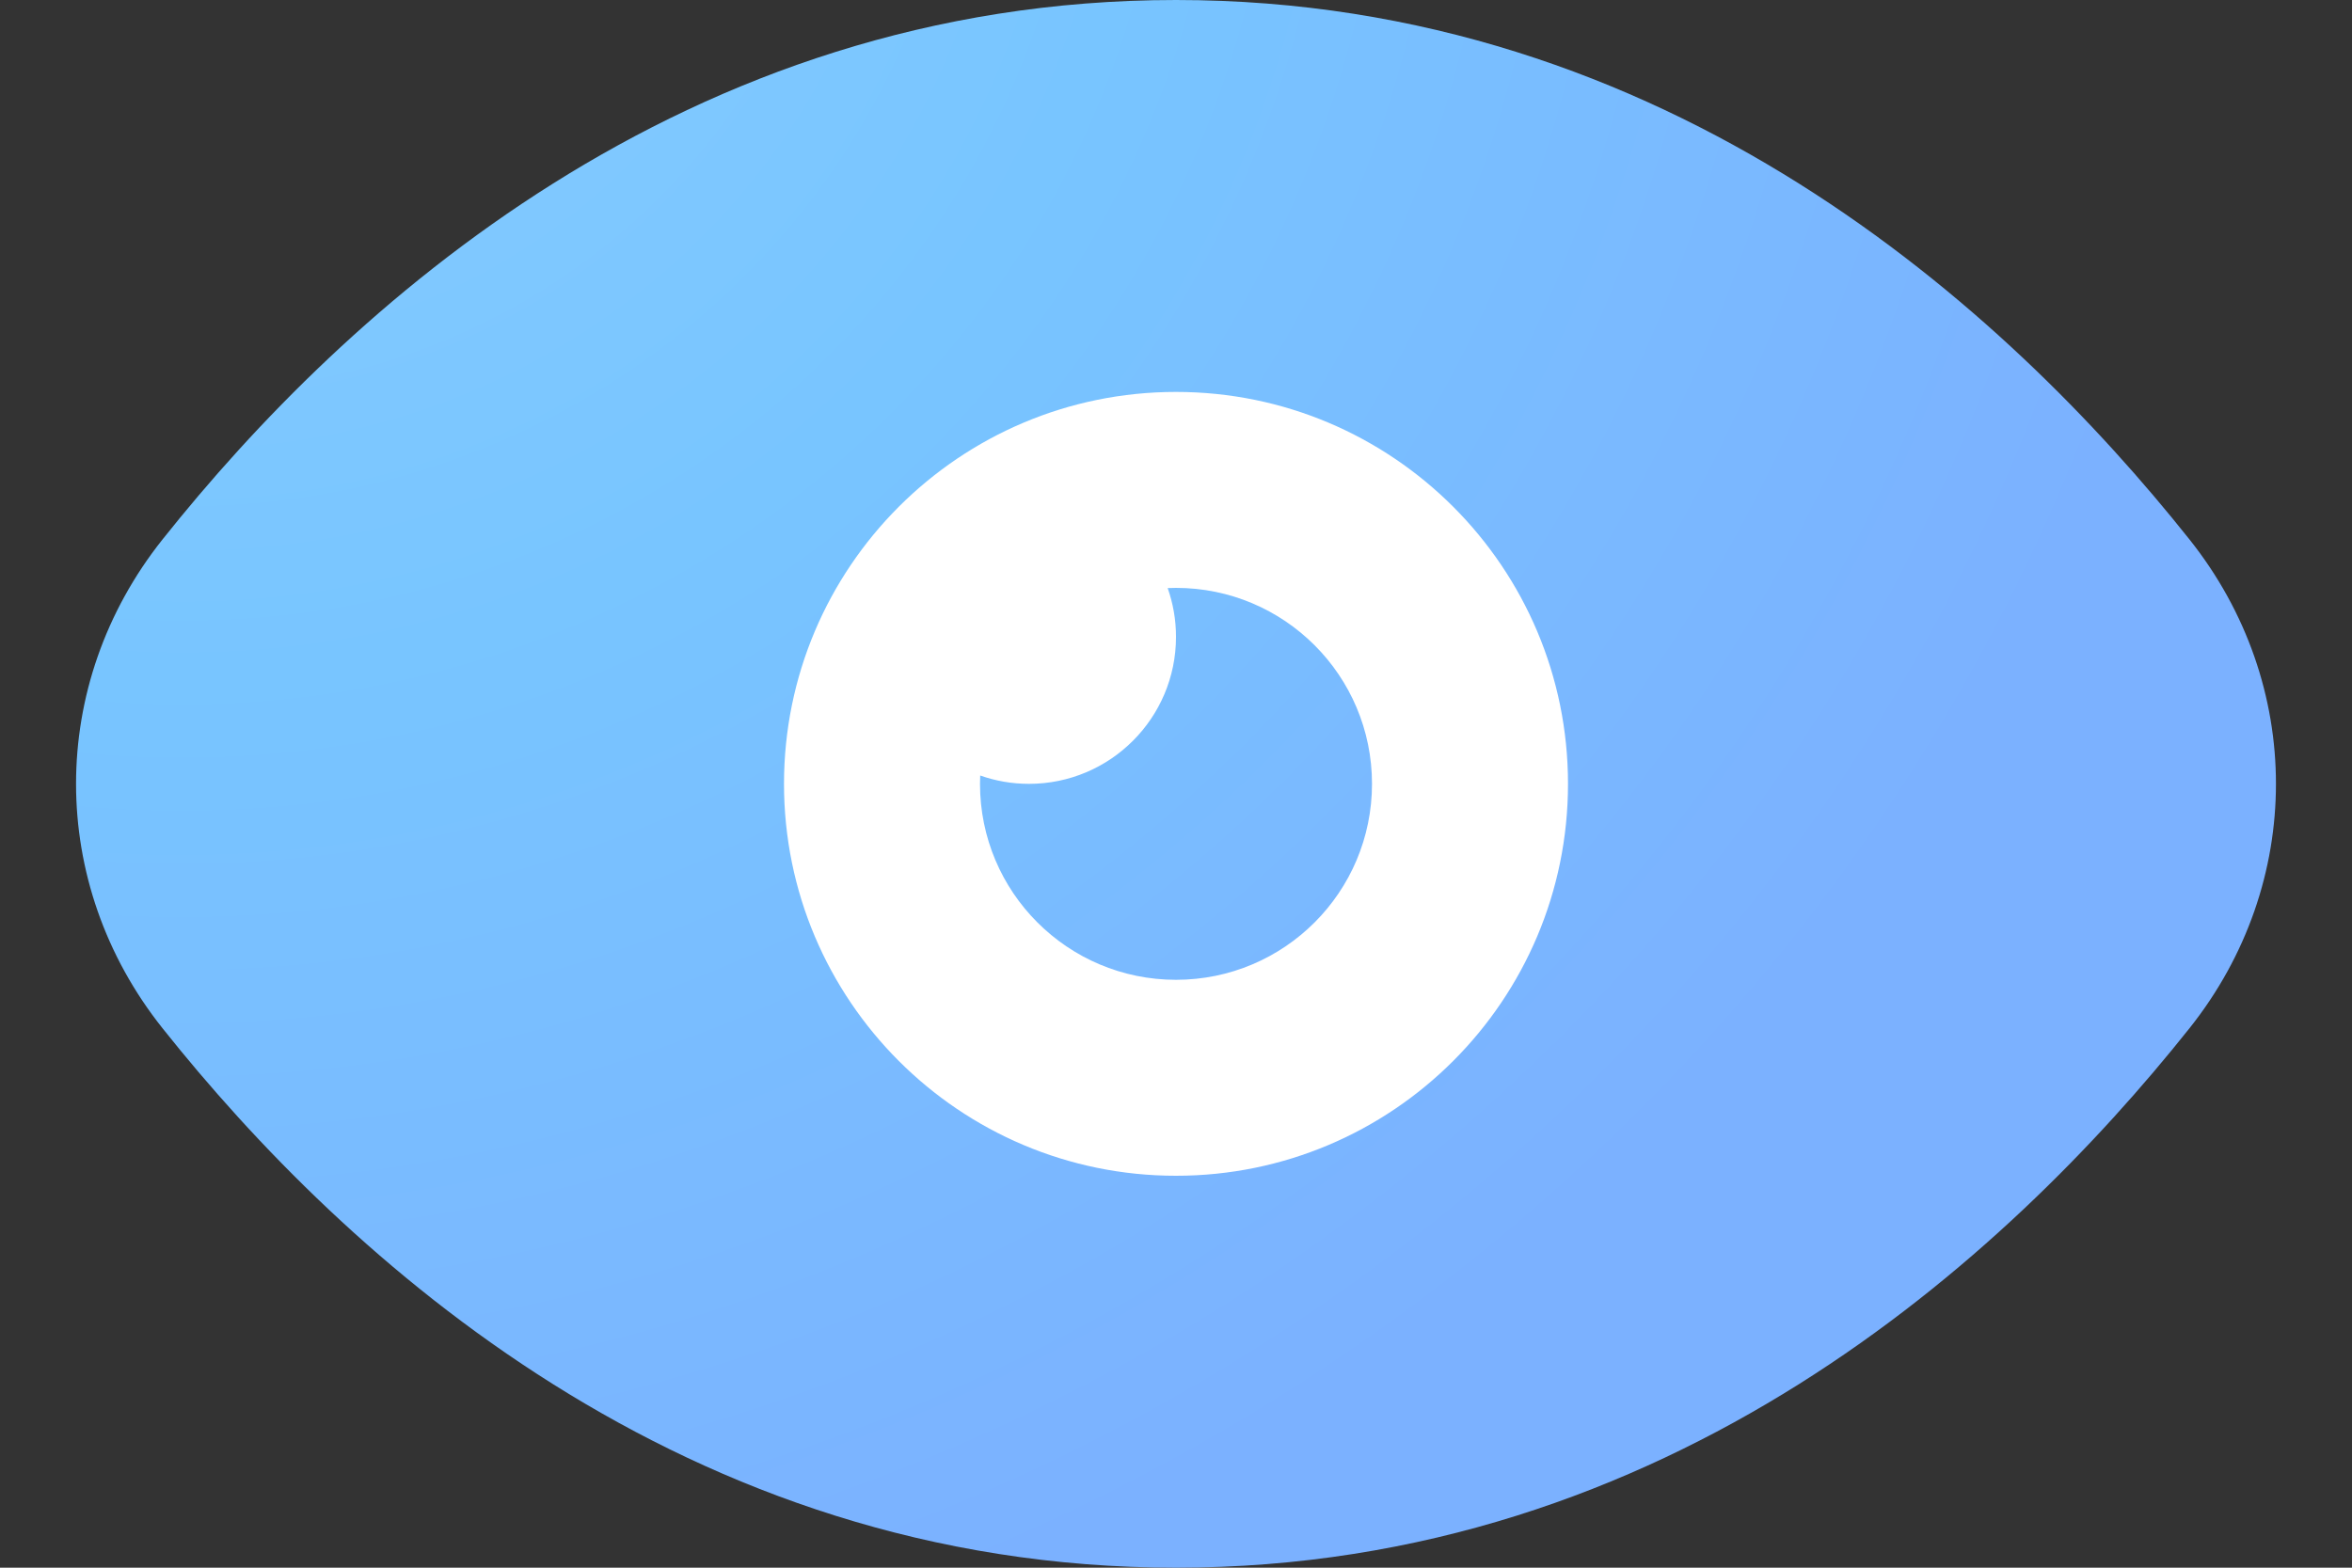 <?xml version="1.0" encoding="UTF-8"?>
<svg width="24px" height="16px" viewBox="0 0 24 16" version="1.1" xmlns="http://www.w3.org/2000/svg" xmlns:xlink="http://www.w3.org/1999/xlink">
    <rect x="0" y="0" width="24" height="16" fill="#333333" stroke="none"/>
    <title>Bottom/Icon</title>
    <defs>
        <radialGradient cx="6.365%" cy="-15.332%" fx="6.365%" fy="-15.332%" r="126.293%" gradientTransform="translate(0.064,-0.153),scale(0.713,1),rotate(26.695),translate(-0.064,0.153)" id="radialGradient-1">
            <stop stop-color="#8ACDFF" offset="0%"></stop>
            <stop stop-color="#78C5FF" offset="46.274%"></stop>
            <stop stop-color="#7BB1FF" offset="100%"></stop>
        </radialGradient>
    </defs>
    <g id="Stratus-Bank" stroke="none" stroke-width="1" fill="none" fill-rule="evenodd">
        <g id="StratusBank/AccountOverview" transform="translate(-29, -164)">
            <rect fill="none" x="0" y="0" width="1440" height="1308"></rect>
            <g id="Bottom/Icon" transform="translate(17, 148)">
                <path d="M12.819,-1.42475429e-15 L35.181,5.17920154e-16 C39.638,-3.00926524e-16 41.255,0.464 42.884,1.336 C44.514,2.207 45.793,3.486 46.664,5.116 C47.536,6.745 48,8.362 48,12.819 L48,35.181 C48,39.638 47.536,41.255 46.664,42.884 C45.793,44.514 44.514,45.793 42.884,46.664 C41.255,47.536 39.638,48 35.181,48 L12.819,48 C8.362,48 6.745,47.536 5.116,46.664 C3.486,45.793 2.207,44.514 1.336,42.884 C0.464,41.255 7.27514433e-16,39.638 -1.25211424e-15,35.181 L3.45280103e-16,12.819 C-2.00617683e-16,8.362 0.464,6.745 1.336,5.116 C2.207,3.486 3.486,2.207 5.116,1.336 C6.745,0.464 8.362,8.27823274e-16 12.819,-1.42475429e-15 Z" id="BG"></path>
                <g id="Icon/Plus-Square" transform="translate(9, 9)">
                    <rect id="Rectangle" x="0" y="0" width="30" height="30" fill="none"></rect>
                    <g id="Eye" transform="translate(3, 7)">
                        <path d="M22.342,5.506 C23.518,6.984 23.518,9.016 22.342,10.494 C20.474,12.842 17.026,16 12,16 C6.973,16 3.526,12.842 1.658,10.494 C0.482,9.016 0.482,6.984 1.658,5.506 C3.526,3.158 6.973,0 12,0 C17.026,0 20.474,3.158 22.342,5.506 Z" id="Path" fill="url(#radialGradient-1)"></path>
                        <path d="M14,8 C14,9.105 13.105,10 12,10 C10.895,10 10,9.105 10,8 C10,7.972 10.001,7.943 10.002,7.915 C10.158,7.97 10.325,8 10.5,8 C11.328,8 12,7.328 12,6.5 C12,6.325 11.97,6.158 11.915,6.002 C11.943,6.001 11.972,6 12,6 C13.105,6 14,6.895 14,8 Z M16,8 C16,10.209 14.209,12 12,12 C9.791,12 8,10.209 8,8 C8,5.791 9.791,4 12,4 C14.209,4 16,5.791 16,8 Z" id="Shape" fill="#FFFFFF"></path>
                    </g>
                </g>
            </g>
        </g>
    </g>
</svg>